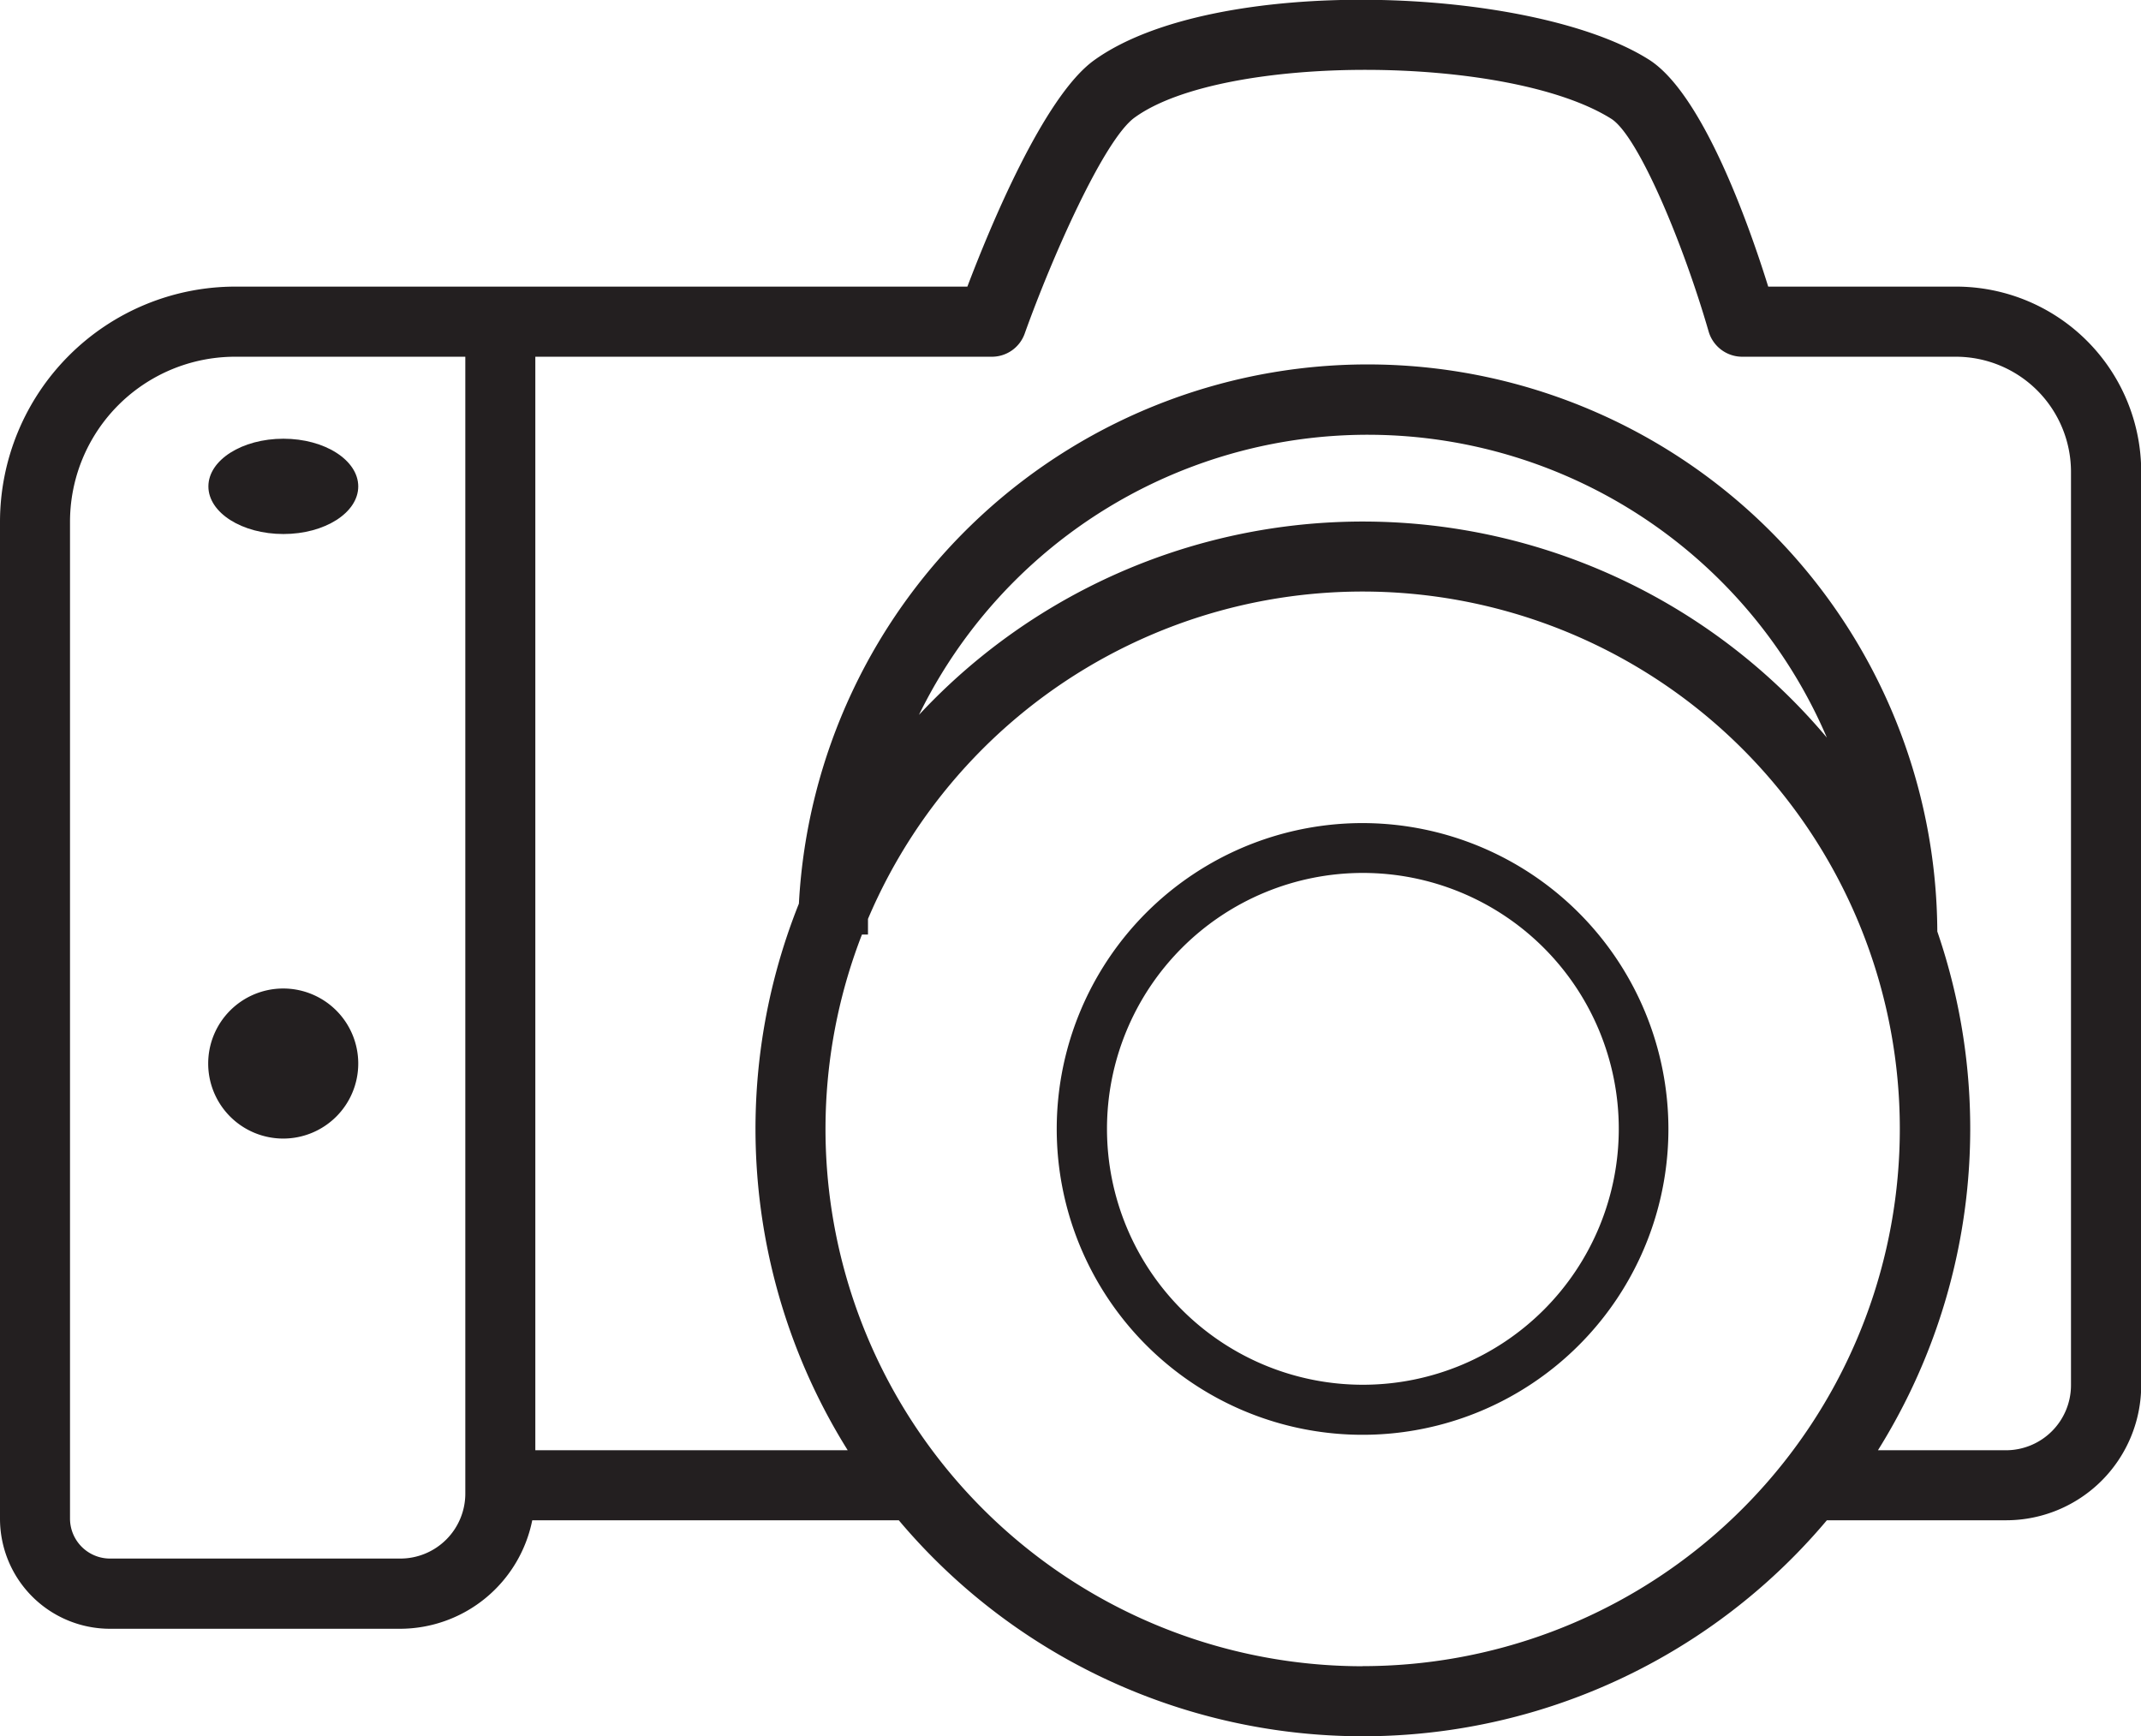 <svg xmlns="http://www.w3.org/2000/svg" viewBox="0 0 209.17 169.62"><defs><style>.cls-1{fill:#231f20;}</style></defs><title>ICON 05</title><g id="Layer_2" data-name="Layer 2"><g id="Layer_2-2" data-name="Layer 2"><path class="cls-1" d="M191.1,28H172.75c-2-6.43-6.52-19-11.71-22.21-11.42-7.17-42.48-8.35-54.18.12C101.94,9.49,96.69,22.26,94.51,28H23A23,23,0,0,0,0,51v97.38a10.75,10.75,0,0,0,10.74,10.74H39.12A13.2,13.2,0,0,0,52,148.52H87.81a59.25,59.25,0,0,0,90.67,0H196a13.2,13.2,0,0,0,13.19-13.19V46.09A18.09,18.09,0,0,0,191.1,28ZM45.46,145.91a6.35,6.35,0,0,1-6.34,6.35H10.74a3.91,3.91,0,0,1-3.9-3.91V51A16.13,16.13,0,0,1,23,34.85H45.46V145.91Zm87.69,16.87A52.48,52.48,0,0,1,84.21,91.3h.59c0-.52,0-1,0-1.53a52.49,52.49,0,1,1,48.32,73ZM89.78,69.84a48.8,48.8,0,0,1,88.7,2.22,59.23,59.23,0,0,0-88.7-2.22Zm112.55,65.49a6.36,6.36,0,0,1-6.35,6.35H183.47A59.26,59.26,0,0,0,189.27,91,55.65,55.65,0,0,0,78.05,88.28a59.21,59.21,0,0,0,4.77,53.4H52.3V34.85H96.89a3.4,3.4,0,0,0,3.22-2.26c2.67-7.47,7.77-19,10.76-21.12,8.64-6.25,36.48-6.18,46.54.13,2.61,1.64,7,12.07,9.52,20.79a3.42,3.42,0,0,0,3.28,2.46H191.1a11.25,11.25,0,0,1,11.23,11.24Z"/><path class="cls-1" d="M133.15,80.41A29.88,29.88,0,1,0,163,110.29,29.91,29.91,0,0,0,133.15,80.41Zm0,54.87a25,25,0,1,1,25-25A25,25,0,0,1,133.15,135.28Z"/><path class="cls-1" d="M27.69,42.86c-4.05,0-7.33,2.09-7.33,4.66s3.28,4.65,7.33,4.65S35,50.08,35,47.52,31.73,42.86,27.69,42.86Z"/><path class="cls-1" d="M27.69,96.57A7.33,7.33,0,1,0,35,103.9,7.33,7.33,0,0,0,27.69,96.57Z"/></g></g></svg>